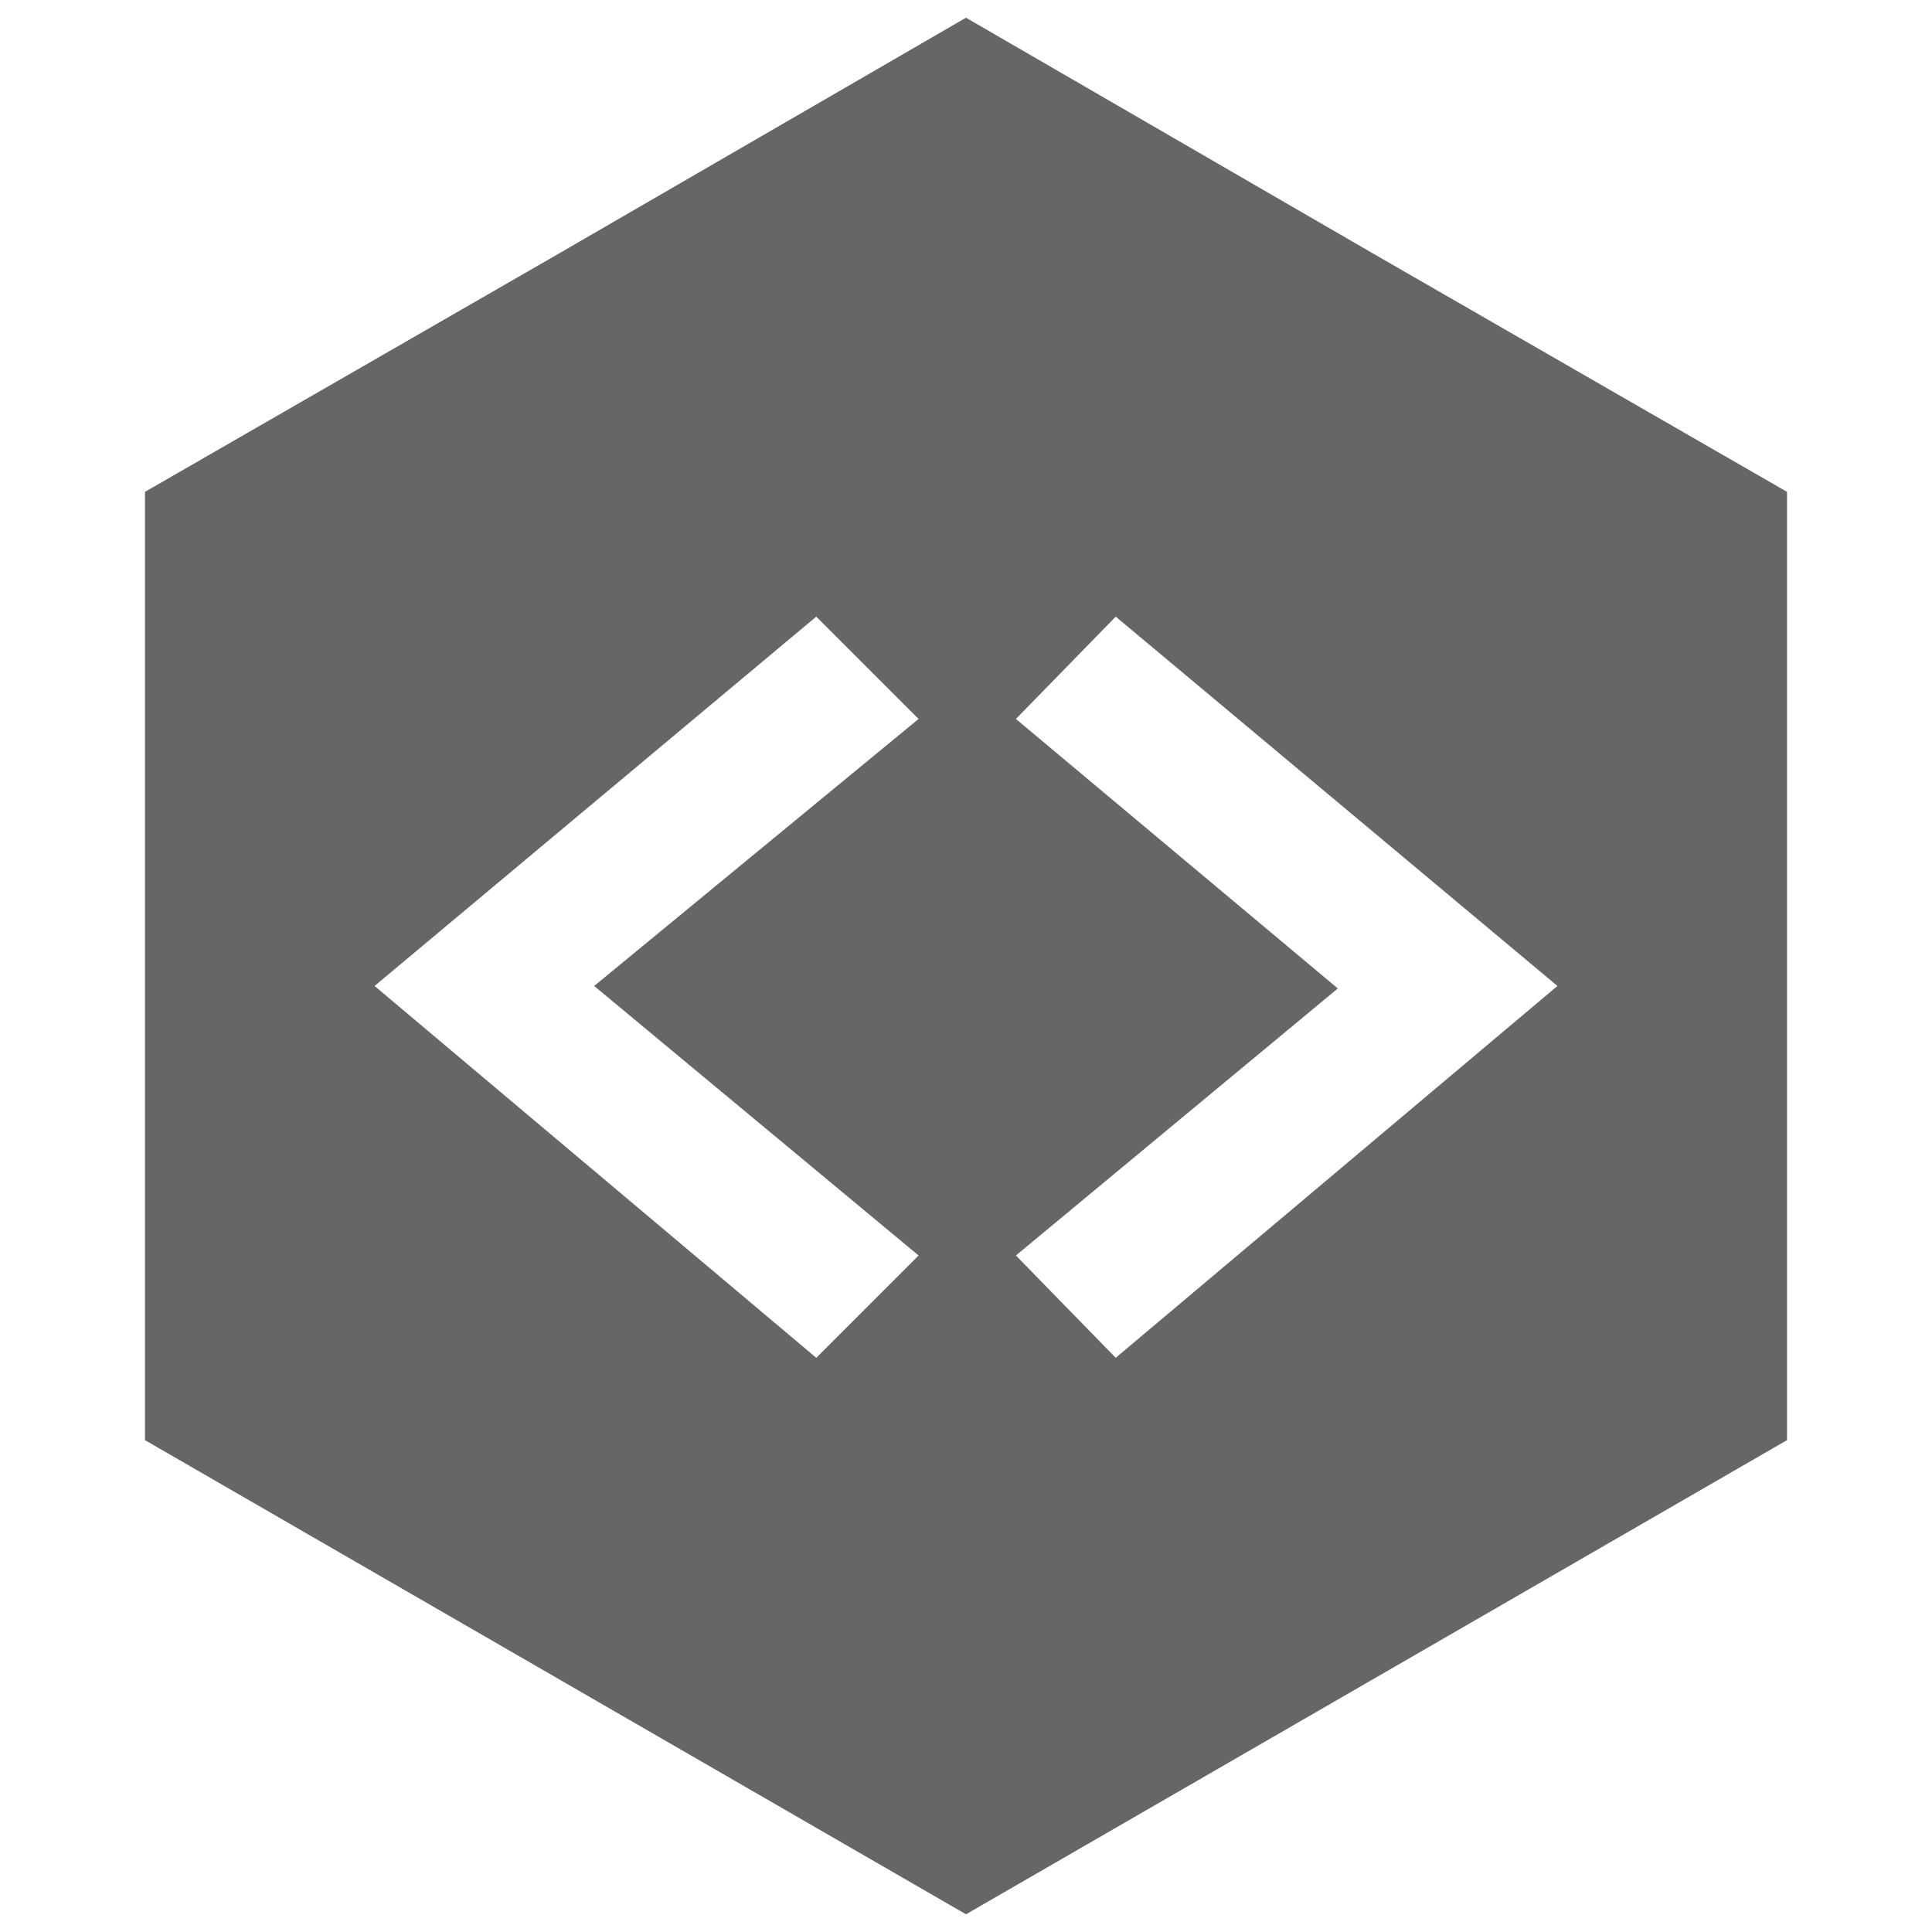 <?xml version="1.0" encoding="UTF-8"?>
<svg xmlns="http://www.w3.org/2000/svg" width="32" height="32" viewBox="0 0 24 24" fill="#666666"><path d="M17.084 3.165L12.000 0.220L6.916 3.165L1.801 6.110L1.801 17.890L12.000 23.780L22.199 17.890L22.199 6.110L17.084 3.165ZM11.411 15.596L10.140 16.867L4.653 12.248L10.140 7.660L11.411 8.931L7.381 12.248L11.411 15.596ZM12.620 8.931L13.860 7.660L19.347 12.248L13.860 16.867L12.620 15.596L16.619 12.279L12.620 8.931Z"/></svg>